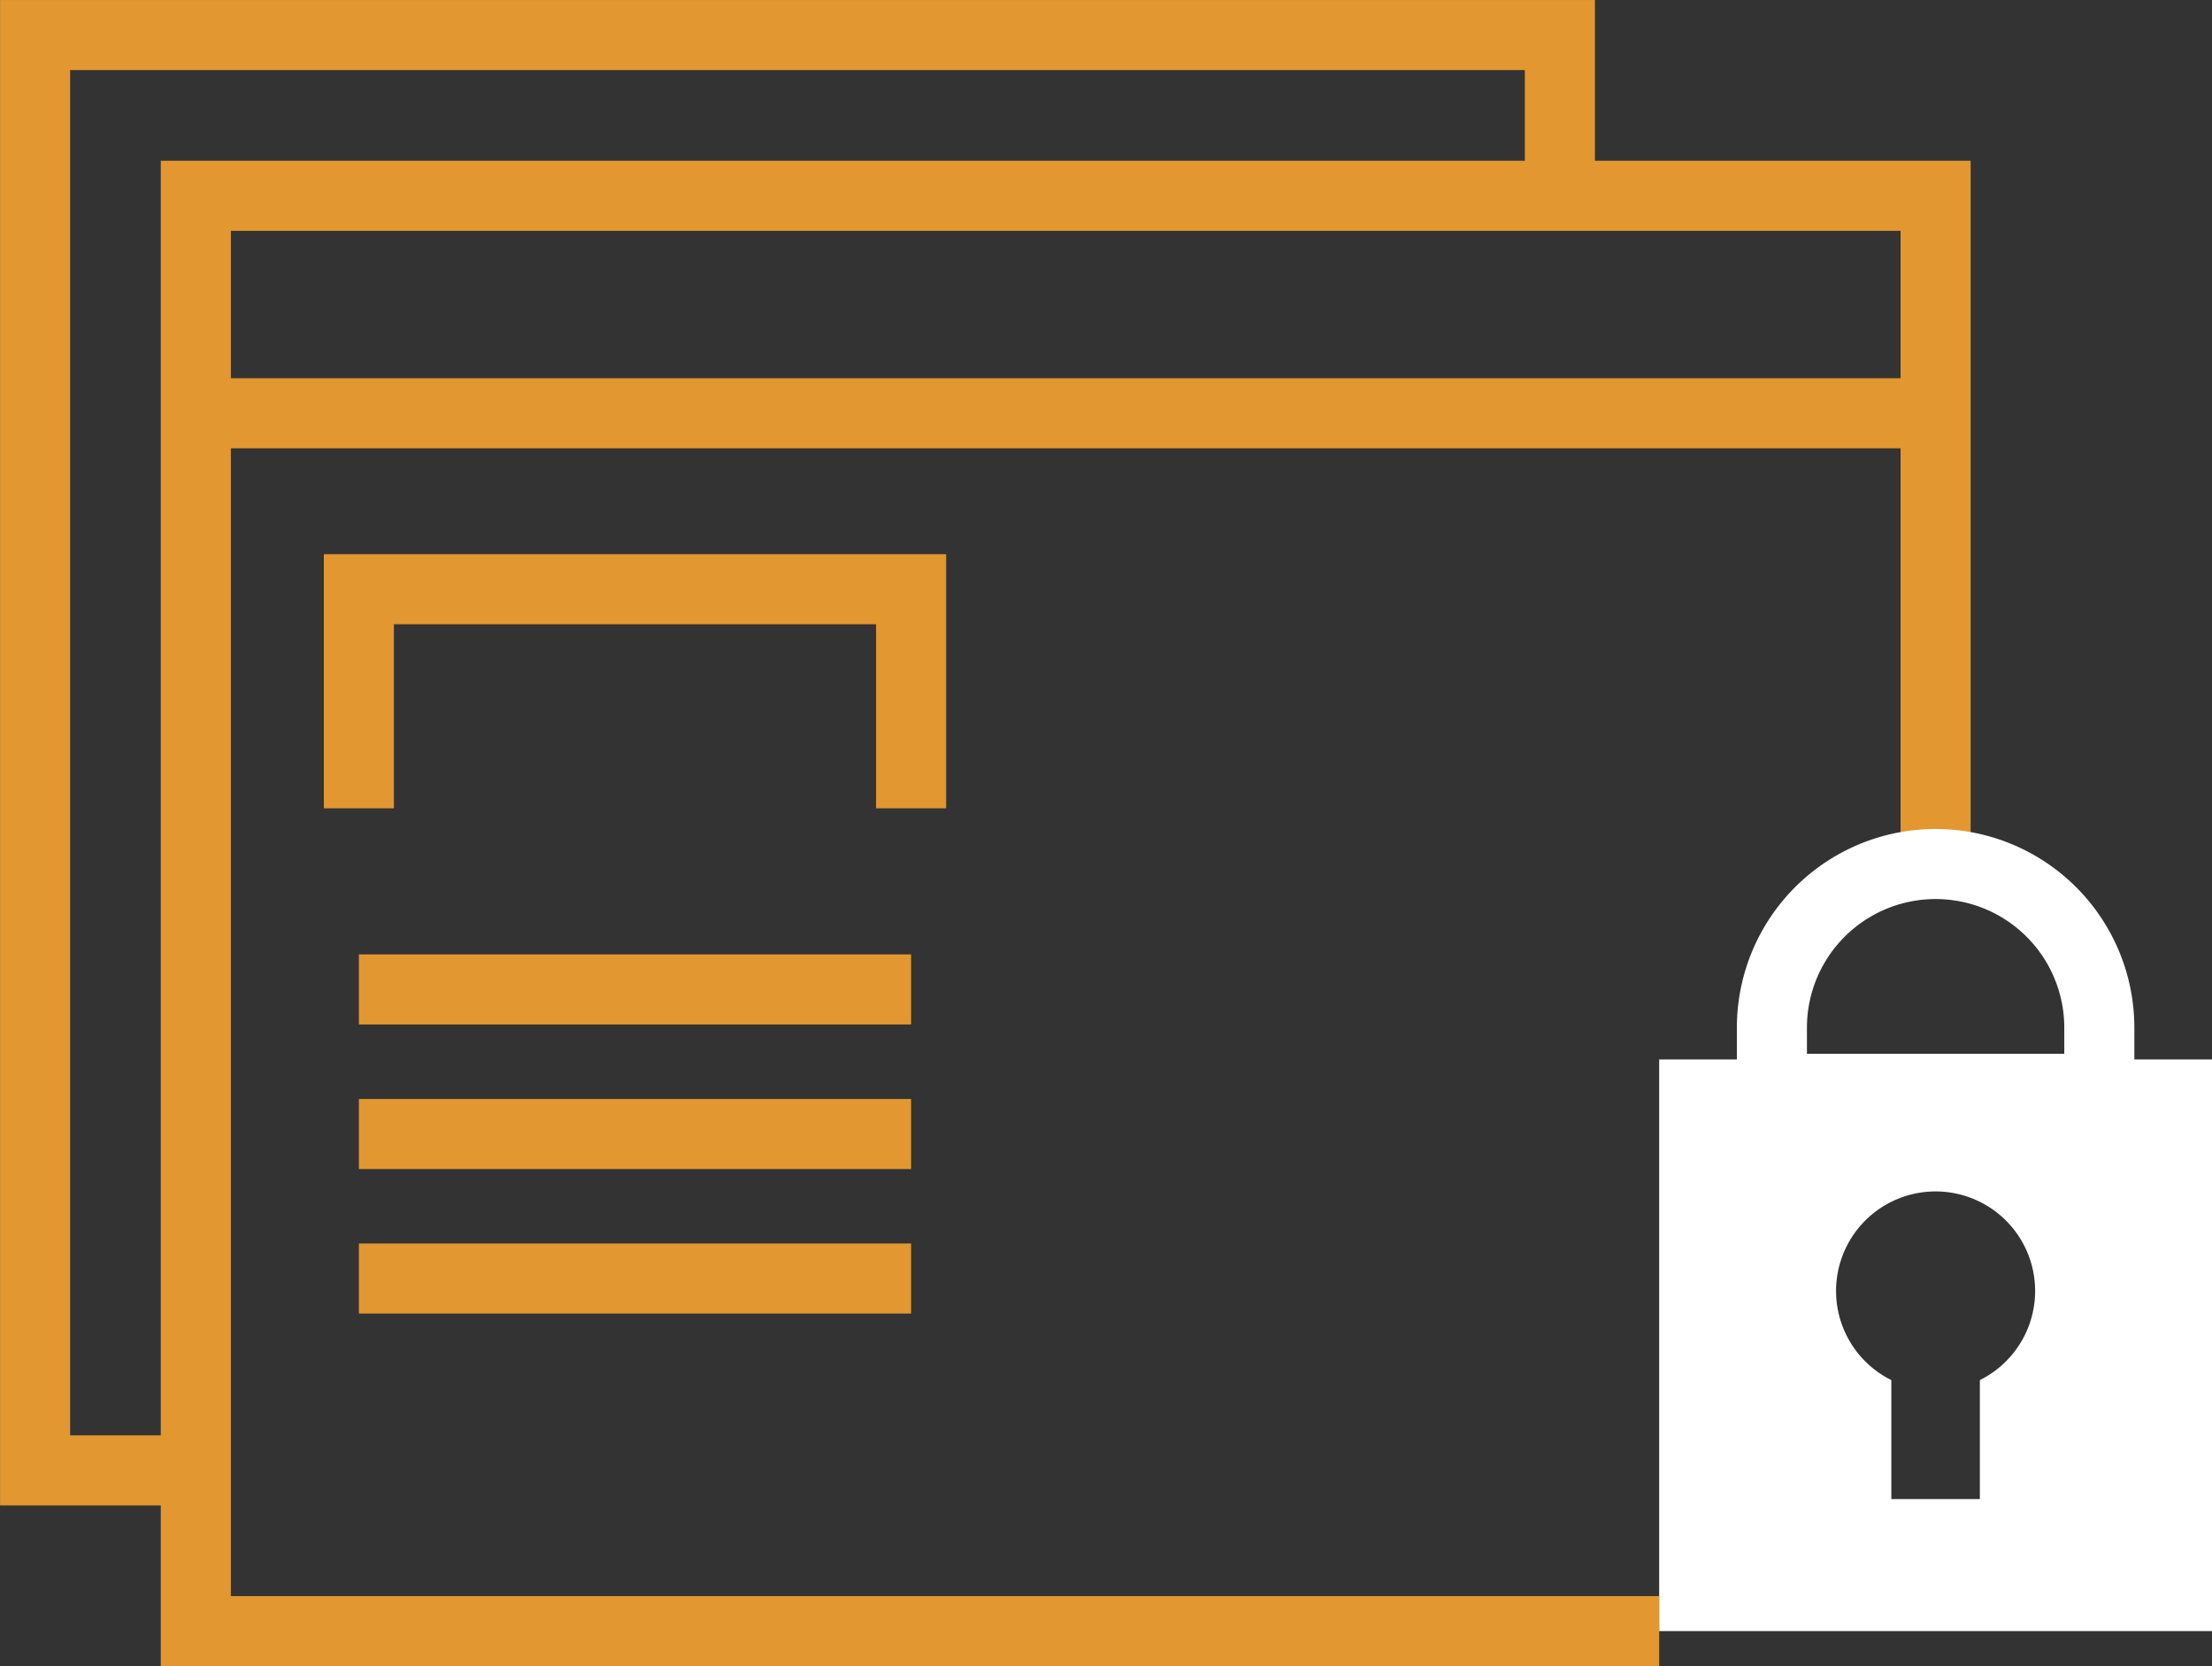 <svg xmlns="http://www.w3.org/2000/svg" width="89.495" height="67.413" viewBox="0 0 89.495 67.413">
  <rect x="0" y="0" width="89.495" height="67.413" fill="#333333" stroke="none"/>
  <g id="Сгруппировать_147" data-name="Сгруппировать 147" transform="translate(-176.456 -2403.132)">
    <path id="Контур_1390" data-name="Контур 1390" d="M254.769,2436.9v-25.846H184.378v58.074h59.207" fill="none" stroke="#e29730" stroke-miterlimit="10" stroke-width="2.835"/>
    <line id="Линия_19" data-name="Линия 19" x2="70.391" transform="translate(184.378 2419.853)" fill="none" stroke="#e29730" stroke-miterlimit="10" stroke-width="2.835"/>
    <path id="Контур_1391" data-name="Контур 1391" d="M190.976,2435.837v-8.865h22.342v8.865" fill="none" stroke="#e29730" stroke-miterlimit="10" stroke-width="2.835"/>
    <line id="Линия_20" data-name="Линия 20" x2="22.342" transform="translate(190.976 2443.165)" fill="none" stroke="#e29730" stroke-miterlimit="10" stroke-width="2.835"/>
    <line id="Линия_21" data-name="Линия 21" x2="22.342" transform="translate(190.976 2449.015)" fill="none" stroke="#e29730" stroke-miterlimit="10" stroke-width="2.835"/>
    <line id="Линия_22" data-name="Линия 22" x2="22.342" transform="translate(190.976 2454.862)" fill="none" stroke="#e29730" stroke-miterlimit="10" stroke-width="2.835"/>
    <path id="Контур_1392" data-name="Контур 1392" d="M254.769,2438.091h0a6.623,6.623,0,0,0-6.624,6.623v2.473h13.247v-2.473A6.623,6.623,0,0,0,254.769,2438.091Z" fill="none" stroke="#fff" stroke-miterlimit="10" stroke-width="2.835"/>
    <path id="Контур_1393" data-name="Контур 1393" d="M184.376,2462.624h-6.5V2404.55h61.691v6.5" fill="none" stroke="#e29730" stroke-miterlimit="10" stroke-width="2.835"/>
    <path id="Контур_1394" data-name="Контур 1394" d="M243.585,2469.128h22.367V2446H243.585Zm12.974-10.156v4.814h-3.582v-4.814a4.027,4.027,0,1,1,3.582,0" fill="#fff"/>
  </g>
</svg>
